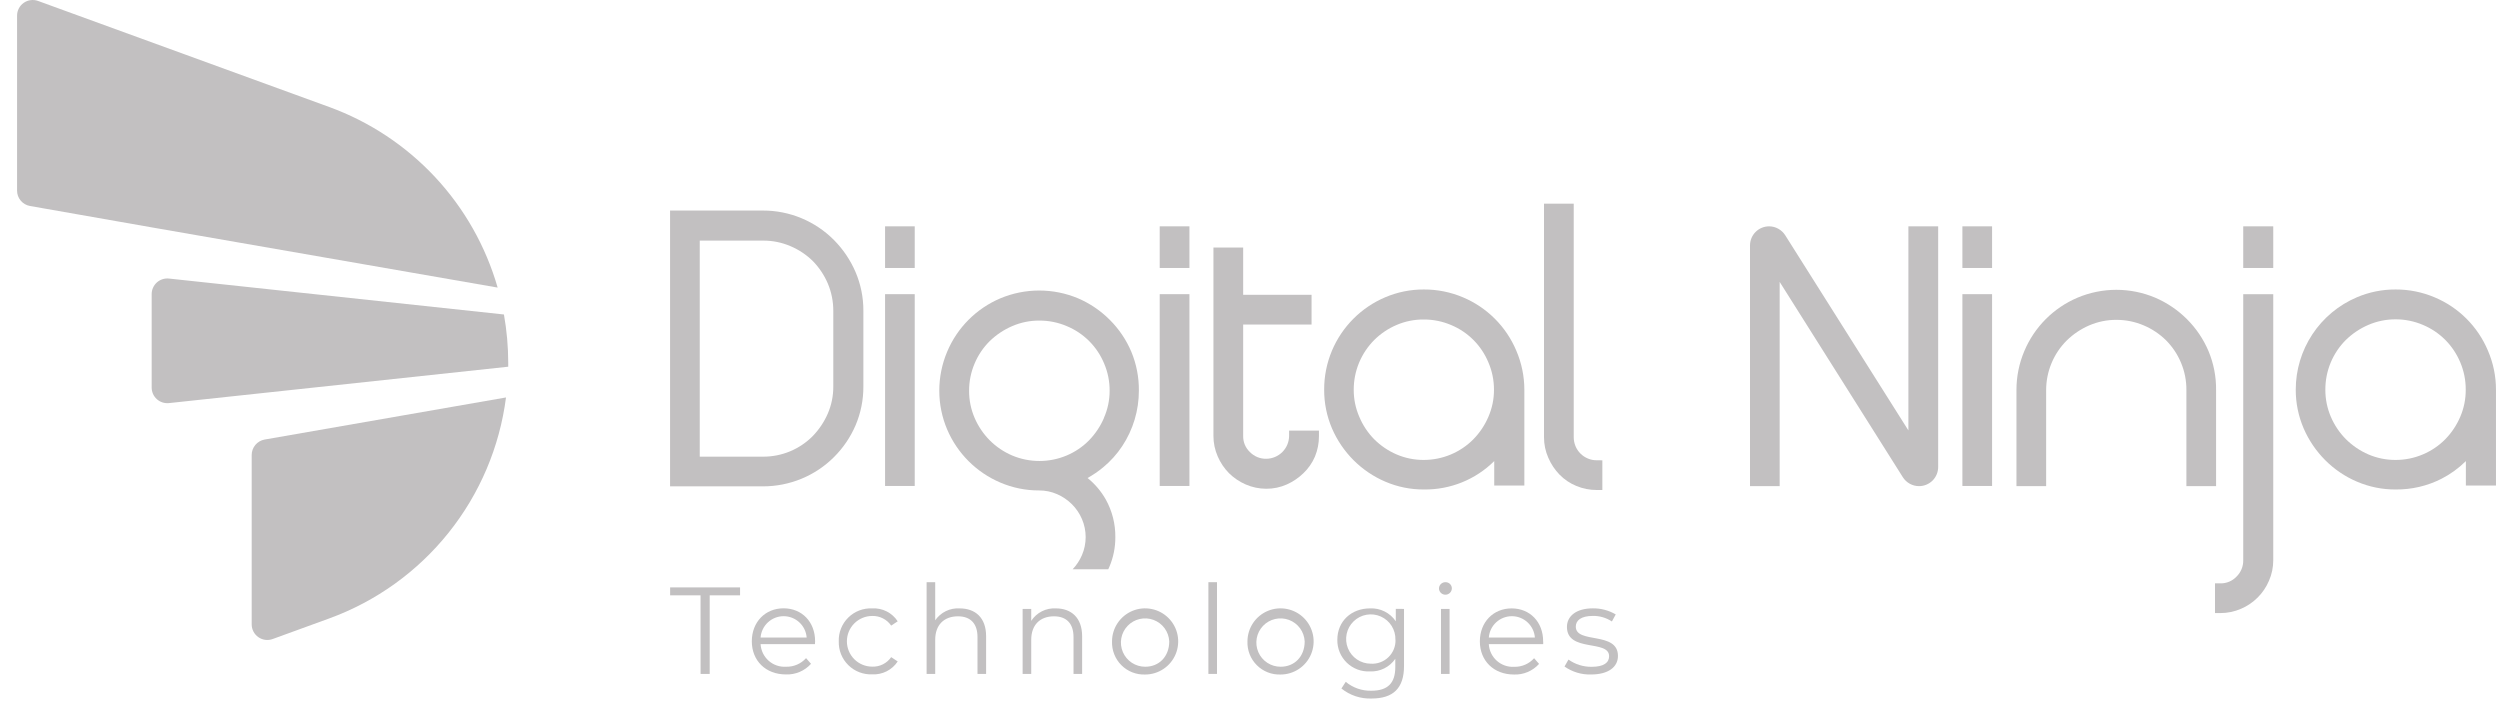 <svg width="120" height="34" viewBox="0 0 120 34" fill="none" xmlns="http://www.w3.org/2000/svg">
<path d="M24.288 19.078C23.982 21.455 23.028 23.701 21.531 25.572C20.034 27.443 18.052 28.866 15.8 29.686L13.089 30.673C12.976 30.715 12.854 30.728 12.734 30.713C12.615 30.697 12.5 30.653 12.402 30.584C12.303 30.515 12.222 30.423 12.166 30.316C12.11 30.209 12.081 30.09 12.081 29.969V21.839C12.081 21.663 12.143 21.492 12.257 21.356C12.37 21.221 12.527 21.129 12.701 21.098L24.288 19.078Z" fill="#C2C0C1"/>
<path d="M24.395 17.41C24.395 17.474 24.395 17.538 24.395 17.602L8.106 19.349C8.002 19.359 7.896 19.348 7.796 19.315C7.696 19.283 7.605 19.229 7.527 19.159C7.449 19.088 7.387 19.002 7.344 18.906C7.302 18.81 7.28 18.706 7.28 18.601V14.116C7.28 14.011 7.302 13.907 7.345 13.812C7.387 13.716 7.45 13.63 7.527 13.56C7.605 13.489 7.697 13.436 7.797 13.404C7.896 13.371 8.002 13.36 8.106 13.37L24.189 15.095C24.325 15.859 24.394 16.634 24.395 17.41Z" fill="#C2C0C1"/>
<path d="M23.887 13.804L7.276 10.913L1.438 9.887C1.264 9.856 1.107 9.765 0.994 9.63C0.88 9.495 0.818 9.324 0.819 9.148V0.751C0.819 0.63 0.848 0.512 0.904 0.405C0.959 0.297 1.04 0.205 1.139 0.136C1.238 0.067 1.352 0.022 1.471 0.007C1.591 -0.009 1.713 0.004 1.826 0.045L15.8 5.135C17.736 5.84 19.478 6.993 20.884 8.499C22.289 10.006 23.318 11.824 23.887 13.804Z" fill="#C2C0C1"/>
<path d="M43.907 10.864H42.483V12.863H43.907V10.864Z" fill="#C2C0C1"/>
<path d="M57.093 10.864H55.666V12.863H57.093V10.864Z" fill="#C2C0C1"/>
<path d="M95.62 10.864H94.195V12.863H95.62V10.864Z" fill="#C2C0C1"/>
<path d="M109.116 10.864H107.675V12.863H109.116V10.864Z" fill="#C2C0C1"/>
<path d="M41.064 13.052C40.818 12.482 40.468 11.963 40.031 11.522C39.585 11.073 39.054 10.716 38.469 10.473C37.885 10.23 37.257 10.105 36.624 10.106H32.163V23.345H36.628C37.26 23.345 37.886 23.221 38.471 22.98C39.055 22.739 39.586 22.385 40.033 21.938C40.471 21.502 40.822 20.986 41.066 20.418C41.316 19.831 41.444 19.198 41.442 18.56V14.919C41.445 14.278 41.316 13.642 41.064 13.052ZM39.998 18.549C40.001 18.997 39.911 19.441 39.734 19.852C39.56 20.252 39.316 20.617 39.013 20.93C38.701 21.245 38.33 21.495 37.92 21.665C37.511 21.835 37.071 21.922 36.628 21.92H33.588V11.549H36.628C37.08 11.547 37.528 11.637 37.944 11.816C38.343 11.985 38.708 12.228 39.017 12.532C39.321 12.843 39.563 13.207 39.734 13.606C39.91 14.021 39.999 14.468 39.998 14.919V18.549Z" fill="#C2C0C1"/>
<path d="M43.907 14.12H42.483V23.326H43.907V14.12Z" fill="#C2C0C1"/>
<path d="M54.303 16.883C54.061 16.311 53.71 15.791 53.27 15.353C52.834 14.915 52.317 14.564 51.748 14.32C51.157 14.072 50.523 13.945 49.882 13.945C49.242 13.945 48.608 14.072 48.017 14.32C46.865 14.809 45.949 15.727 45.464 16.881C45.214 17.474 45.085 18.112 45.086 18.756C45.086 19.395 45.214 20.027 45.464 20.615C45.953 21.762 46.867 22.675 48.015 23.163C48.602 23.414 49.234 23.543 49.873 23.541C50.172 23.539 50.468 23.6 50.742 23.72C51.006 23.835 51.246 23.999 51.451 24.201C51.656 24.406 51.82 24.648 51.934 24.914C52.051 25.188 52.112 25.482 52.112 25.78C52.112 26.078 52.051 26.373 51.934 26.646C51.826 26.898 51.674 27.128 51.486 27.326H53.196C53.212 27.289 53.229 27.252 53.247 27.214C53.441 26.762 53.539 26.274 53.536 25.781C53.543 25.15 53.385 24.528 53.078 23.976C52.854 23.58 52.557 23.229 52.203 22.944C52.469 22.796 52.722 22.623 52.956 22.428C53.308 22.137 53.615 21.795 53.867 21.414C54.389 20.625 54.667 19.698 54.666 18.752C54.672 18.111 54.549 17.475 54.303 16.883ZM52.991 20.061C52.82 20.461 52.576 20.826 52.273 21.137C51.966 21.448 51.601 21.695 51.199 21.864C50.785 22.038 50.341 22.127 49.892 22.127C49.443 22.127 48.998 22.038 48.585 21.864C48.183 21.692 47.818 21.446 47.509 21.137C47.201 20.827 46.955 20.462 46.782 20.061C46.605 19.65 46.514 19.206 46.517 18.758C46.515 18.308 46.605 17.861 46.782 17.447C46.951 17.045 47.197 16.68 47.507 16.373C47.819 16.07 48.184 15.826 48.585 15.654C48.996 15.476 49.44 15.385 49.888 15.388C50.34 15.386 50.789 15.476 51.205 15.654C51.607 15.82 51.972 16.064 52.28 16.372C52.588 16.68 52.831 17.045 52.998 17.447C53.175 17.861 53.265 18.308 53.262 18.758C53.263 19.207 53.169 19.651 52.987 20.061H52.991Z" fill="#C2C0C1"/>
<path d="M57.093 14.12H55.666V23.326H57.093V14.12Z" fill="#C2C0C1"/>
<path d="M63.31 20.67V20.931C63.312 21.268 63.247 21.603 63.118 21.916C62.989 22.217 62.8 22.489 62.563 22.715C62.331 22.94 62.061 23.122 61.766 23.254C61.456 23.392 61.121 23.462 60.783 23.46C60.442 23.46 60.106 23.39 59.794 23.254C59.495 23.124 59.224 22.941 58.992 22.713C58.763 22.481 58.58 22.209 58.451 21.909C58.314 21.598 58.244 21.261 58.245 20.92V11.88H59.672V14.151H62.955V15.576H59.672V20.926C59.669 21.07 59.696 21.213 59.751 21.346C59.807 21.478 59.889 21.598 59.994 21.697C60.096 21.802 60.219 21.885 60.355 21.941C60.49 21.997 60.636 22.024 60.783 22.021C61.072 22.018 61.349 21.901 61.553 21.697C61.758 21.492 61.874 21.216 61.877 20.926V20.67H63.31Z" fill="#C2C0C1"/>
<path d="M72.782 16.831C72.296 15.676 71.377 14.757 70.222 14.271C69.628 14.02 68.99 13.892 68.345 13.895C67.706 13.892 67.074 14.02 66.486 14.271C65.335 14.761 64.42 15.679 63.934 16.831C63.685 17.425 63.557 18.063 63.56 18.706C63.557 19.345 63.685 19.978 63.936 20.565C64.181 21.133 64.532 21.649 64.968 22.087C65.406 22.525 65.923 22.876 66.492 23.119C67.079 23.372 67.712 23.499 68.351 23.495C68.975 23.503 69.595 23.387 70.174 23.153C70.753 22.919 71.28 22.572 71.723 22.132V23.305H73.169V18.706C73.168 18.062 73.037 17.424 72.782 16.831ZM71.442 20.009C71.271 20.41 71.026 20.775 70.722 21.085C70.41 21.4 70.038 21.65 69.629 21.82C69.22 21.99 68.782 22.077 68.339 22.077C67.891 22.079 67.447 21.989 67.035 21.812C66.635 21.64 66.271 21.393 65.962 21.085C65.657 20.776 65.415 20.41 65.247 20.009C65.068 19.599 64.977 19.155 64.979 18.706C64.978 18.262 65.065 17.822 65.235 17.411C65.406 17 65.655 16.627 65.97 16.313C66.279 16.008 66.644 15.764 67.044 15.595C67.455 15.42 67.898 15.332 68.345 15.336C68.796 15.335 69.243 15.426 69.658 15.603C70.466 15.941 71.107 16.584 71.442 17.393C71.621 17.808 71.712 18.255 71.711 18.706C71.713 19.155 71.621 19.599 71.442 20.009Z" fill="#C2C0C1"/>
<path d="M76.913 22.095V23.52H76.65C76.312 23.522 75.977 23.456 75.665 23.326C75.362 23.202 75.087 23.017 74.858 22.783C74.63 22.548 74.448 22.274 74.319 21.973C74.181 21.662 74.111 21.325 74.112 20.984V9.777H75.539V20.982C75.538 21.128 75.566 21.273 75.621 21.409C75.676 21.544 75.758 21.667 75.862 21.771C75.965 21.874 76.088 21.956 76.224 22.011C76.359 22.067 76.504 22.095 76.65 22.093L76.913 22.095Z" fill="#C2C0C1"/>
<path d="M95.62 14.12H94.195V23.326H95.62V14.12Z" fill="#C2C0C1"/>
<path d="M106.372 18.723V23.334H104.947V18.723C104.951 18.273 104.863 17.827 104.689 17.412C104.522 17.011 104.278 16.646 103.973 16.338C103.664 16.032 103.299 15.788 102.899 15.619C102.484 15.442 102.037 15.352 101.585 15.353C101.137 15.351 100.694 15.442 100.282 15.619C99.883 15.791 99.518 16.036 99.207 16.34C98.892 16.652 98.643 17.023 98.473 17.433C98.303 17.841 98.215 18.28 98.215 18.723V23.334H96.79V18.723C96.788 18.079 96.917 17.442 97.168 16.85C97.653 15.697 98.568 14.779 99.719 14.289C100.309 14.04 100.944 13.911 101.585 13.911C102.227 13.911 102.861 14.04 103.452 14.289C104.021 14.534 104.538 14.884 104.976 15.322C105.416 15.761 105.767 16.282 106.009 16.854C106.256 17.446 106.379 18.082 106.372 18.723Z" fill="#C2C0C1"/>
<path d="M109.116 14.12V26.888C109.118 27.229 109.047 27.567 108.91 27.879C108.653 28.483 108.172 28.965 107.568 29.222C107.256 29.358 106.919 29.428 106.579 29.428H106.32V28.001H106.581C106.724 28.004 106.867 27.977 107 27.921C107.132 27.866 107.252 27.783 107.351 27.679C107.456 27.577 107.539 27.454 107.595 27.318C107.651 27.183 107.678 27.037 107.675 26.89V14.12H109.116Z" fill="#C2C0C1"/>
<path d="M119.421 16.831C118.936 15.675 118.017 14.755 116.86 14.271C116.267 14.02 115.629 13.892 114.985 13.895C114.347 13.892 113.714 14.02 113.127 14.271C112.257 14.641 111.515 15.259 110.994 16.047C110.473 16.836 110.195 17.761 110.196 18.706C110.194 19.346 110.324 19.978 110.576 20.565C110.822 21.133 111.172 21.649 111.609 22.087C112.046 22.526 112.563 22.876 113.133 23.119C113.72 23.371 114.353 23.499 114.991 23.495C115.754 23.503 116.507 23.328 117.187 22.983C117.62 22.762 118.016 22.475 118.362 22.132V23.305H119.807V18.706C119.808 18.062 119.676 17.424 119.421 16.831ZM118.091 20.009C117.92 20.409 117.676 20.774 117.372 21.085C117.066 21.395 116.702 21.641 116.301 21.81C115.885 21.988 115.437 22.079 114.985 22.077C114.537 22.079 114.094 21.989 113.682 21.812C113.282 21.639 112.918 21.392 112.608 21.085C112.3 20.776 112.054 20.411 111.882 20.009C111.705 19.598 111.615 19.154 111.617 18.706C111.615 18.262 111.701 17.821 111.871 17.41C112.041 16.999 112.291 16.626 112.606 16.313C112.918 16.01 113.283 15.766 113.682 15.595C114.094 15.417 114.537 15.327 114.985 15.328C115.437 15.327 115.885 15.418 116.301 15.595C116.701 15.763 117.065 16.007 117.372 16.313C117.678 16.622 117.922 16.987 118.091 17.387C118.267 17.802 118.357 18.249 118.355 18.7C118.359 19.15 118.269 19.596 118.091 20.009Z" fill="#C2C0C1"/>
<path d="M93.032 10.864V22.409C93.033 22.53 93.01 22.651 92.964 22.763C92.919 22.875 92.851 22.977 92.766 23.064C92.68 23.149 92.579 23.218 92.466 23.264C92.355 23.311 92.234 23.334 92.113 23.334C91.958 23.334 91.806 23.295 91.67 23.22C91.534 23.145 91.42 23.038 91.337 22.907L85.424 13.531V23.334H84V11.783C84 11.539 84.096 11.305 84.269 11.133C84.441 10.96 84.675 10.864 84.919 10.864C85.073 10.865 85.225 10.905 85.359 10.98C85.494 11.055 85.608 11.163 85.691 11.293L91.603 20.66V10.864H93.032Z" fill="#C2C0C1"/>
<path d="M33.626 28.575H32.166V28.195H35.523V28.575H34.066V32.348H33.628L33.626 28.575Z" fill="#C2C0C1"/>
<path d="M39.118 30.919H36.508C36.517 31.071 36.556 31.22 36.622 31.357C36.689 31.494 36.782 31.616 36.896 31.717C37.01 31.818 37.143 31.895 37.287 31.944C37.431 31.993 37.583 32.013 37.735 32.003C37.915 32.008 38.093 31.973 38.258 31.902C38.424 31.831 38.571 31.724 38.691 31.59L38.929 31.863C38.778 32.031 38.592 32.164 38.384 32.252C38.175 32.34 37.95 32.382 37.725 32.373C36.75 32.373 36.087 31.71 36.087 30.783C36.087 29.855 36.733 29.199 37.611 29.199C38.489 29.199 39.125 29.845 39.125 30.783C39.125 30.824 39.118 30.872 39.118 30.919ZM36.508 30.603H38.72C38.699 30.324 38.574 30.063 38.368 29.873C38.163 29.683 37.894 29.577 37.614 29.577C37.334 29.577 37.065 29.683 36.86 29.873C36.655 30.063 36.529 30.324 36.508 30.603Z" fill="#C2C0C1"/>
<path d="M40.261 30.787C40.253 30.575 40.29 30.364 40.369 30.167C40.447 29.97 40.566 29.792 40.717 29.643C40.868 29.494 41.048 29.378 41.246 29.302C41.444 29.227 41.655 29.193 41.867 29.203C42.107 29.189 42.347 29.239 42.562 29.348C42.776 29.457 42.959 29.621 43.09 29.823L42.776 30.029C42.675 29.882 42.539 29.762 42.38 29.682C42.222 29.601 42.045 29.561 41.867 29.566C41.544 29.566 41.235 29.695 41.007 29.923C40.779 30.151 40.651 30.46 40.651 30.783C40.651 31.105 40.779 31.415 41.007 31.643C41.235 31.871 41.544 31.999 41.867 31.999C42.045 32.005 42.221 31.967 42.38 31.887C42.539 31.807 42.675 31.689 42.776 31.543L43.09 31.749C42.958 31.95 42.775 32.113 42.561 32.222C42.346 32.33 42.107 32.381 41.867 32.369C41.656 32.378 41.445 32.343 41.247 32.267C41.05 32.191 40.87 32.076 40.72 31.927C40.569 31.779 40.45 31.601 40.371 31.405C40.292 31.209 40.255 30.998 40.261 30.787Z" fill="#C2C0C1"/>
<path d="M47.333 30.539V32.348H46.92V30.58C46.92 29.922 46.575 29.583 45.983 29.583C45.312 29.583 44.89 29.996 44.89 30.71V32.348H44.477V27.945H44.89V29.773C45.02 29.585 45.196 29.434 45.401 29.334C45.606 29.234 45.833 29.189 46.061 29.203C46.811 29.203 47.333 29.643 47.333 30.539Z" fill="#C2C0C1"/>
<path d="M51.942 30.539V32.348H51.529V30.58C51.529 29.922 51.184 29.583 50.592 29.583C49.921 29.583 49.499 29.996 49.499 30.71V32.348H49.086V29.228H49.499V29.802C49.626 29.606 49.802 29.447 50.011 29.342C50.219 29.236 50.452 29.189 50.685 29.203C51.412 29.203 51.942 29.643 51.942 30.539Z" fill="#C2C0C1"/>
<path d="M53.377 30.787C53.378 30.473 53.471 30.166 53.646 29.905C53.821 29.645 54.069 29.441 54.359 29.321C54.649 29.201 54.968 29.17 55.276 29.232C55.584 29.293 55.866 29.444 56.088 29.666C56.31 29.888 56.462 30.171 56.523 30.479C56.584 30.786 56.553 31.105 56.433 31.396C56.313 31.686 56.11 31.934 55.849 32.108C55.588 32.283 55.282 32.377 54.968 32.377C54.757 32.385 54.546 32.349 54.35 32.272C54.154 32.195 53.975 32.078 53.826 31.928C53.677 31.779 53.56 31.601 53.483 31.404C53.406 31.208 53.37 30.998 53.377 30.787ZM56.124 30.787C56.113 30.56 56.036 30.341 55.902 30.157C55.767 29.974 55.582 29.834 55.369 29.755C55.156 29.676 54.925 29.661 54.703 29.712C54.482 29.763 54.28 29.878 54.124 30.043C53.967 30.208 53.862 30.415 53.822 30.638C53.782 30.862 53.809 31.093 53.899 31.302C53.989 31.51 54.138 31.688 54.328 31.813C54.518 31.937 54.74 32.004 54.968 32.003C55.63 32.007 56.124 31.518 56.124 30.787Z" fill="#C2C0C1"/>
<path d="M58.003 27.945H58.416V32.348H58.003V27.945Z" fill="#C2C0C1"/>
<path d="M59.878 30.787C59.879 30.473 59.972 30.166 60.147 29.905C60.321 29.645 60.569 29.441 60.859 29.321C61.15 29.201 61.469 29.17 61.776 29.232C62.084 29.293 62.367 29.444 62.589 29.666C62.811 29.888 62.962 30.171 63.024 30.479C63.085 30.786 63.054 31.105 62.934 31.396C62.814 31.686 62.611 31.934 62.35 32.108C62.089 32.283 61.782 32.377 61.468 32.377C61.257 32.385 61.047 32.349 60.851 32.272C60.654 32.195 60.476 32.078 60.327 31.928C60.177 31.779 60.06 31.601 59.983 31.404C59.906 31.208 59.87 30.998 59.878 30.787ZM62.625 30.787C62.614 30.56 62.536 30.341 62.402 30.157C62.268 29.974 62.083 29.834 61.87 29.755C61.657 29.676 61.425 29.661 61.204 29.712C60.983 29.763 60.781 29.878 60.624 30.043C60.468 30.208 60.363 30.415 60.323 30.638C60.283 30.862 60.31 31.093 60.4 31.302C60.489 31.51 60.639 31.688 60.829 31.813C61.019 31.937 61.241 32.004 61.468 32.003C62.131 32.007 62.625 31.518 62.625 30.787Z" fill="#C2C0C1"/>
<path d="M67.393 29.228V31.968C67.393 33.042 66.866 33.529 65.834 33.529C65.31 33.548 64.796 33.377 64.388 33.048L64.595 32.728C64.939 33.014 65.376 33.166 65.823 33.155C66.612 33.155 66.974 32.792 66.974 32.022V31.623C66.839 31.819 66.657 31.977 66.445 32.083C66.232 32.189 65.996 32.239 65.759 32.228C65.555 32.238 65.351 32.207 65.159 32.135C64.968 32.062 64.793 31.952 64.646 31.81C64.499 31.667 64.383 31.496 64.305 31.307C64.227 31.118 64.188 30.915 64.192 30.71C64.192 29.814 64.869 29.203 65.759 29.203C66.002 29.191 66.243 29.241 66.46 29.35C66.677 29.458 66.863 29.621 66.998 29.823V29.224L67.393 29.228ZM66.98 30.71C66.987 30.475 66.924 30.243 66.799 30.044C66.674 29.844 66.492 29.687 66.276 29.591C66.061 29.496 65.822 29.467 65.59 29.508C65.358 29.549 65.144 29.659 64.975 29.823C64.805 29.986 64.689 30.197 64.64 30.427C64.591 30.657 64.612 30.897 64.7 31.116C64.788 31.334 64.939 31.521 65.134 31.653C65.329 31.785 65.559 31.856 65.794 31.857C65.95 31.867 66.105 31.845 66.251 31.791C66.398 31.738 66.531 31.655 66.643 31.547C66.755 31.439 66.843 31.309 66.902 31.165C66.961 31.021 66.989 30.866 66.984 30.71H66.98Z" fill="#C2C0C1"/>
<path d="M69.072 28.243C69.073 28.163 69.106 28.086 69.164 28.031C69.222 27.975 69.299 27.944 69.379 27.945C69.419 27.944 69.458 27.95 69.495 27.964C69.532 27.978 69.566 27.999 69.595 28.026C69.624 28.053 69.647 28.086 69.663 28.122C69.679 28.158 69.688 28.197 69.689 28.236C69.689 28.319 69.656 28.398 69.598 28.456C69.54 28.514 69.462 28.546 69.379 28.546C69.297 28.546 69.218 28.514 69.16 28.456C69.102 28.398 69.07 28.319 69.07 28.236L69.072 28.243ZM69.167 29.228H69.58V32.348H69.167V29.228Z" fill="#C2C0C1"/>
<path d="M74.073 30.919H71.463C71.471 31.071 71.509 31.219 71.575 31.356C71.641 31.493 71.733 31.615 71.846 31.716C71.959 31.817 72.091 31.895 72.235 31.945C72.378 31.995 72.53 32.016 72.681 32.007C72.861 32.012 73.04 31.977 73.205 31.906C73.37 31.835 73.518 31.728 73.637 31.594L73.875 31.867C73.724 32.035 73.538 32.168 73.33 32.256C73.122 32.344 72.897 32.386 72.671 32.377C71.696 32.377 71.033 31.714 71.033 30.787C71.033 29.86 71.68 29.203 72.557 29.203C73.435 29.203 74.071 29.849 74.071 30.787C74.079 30.824 74.073 30.872 74.073 30.919ZM71.463 30.603H73.675C73.654 30.324 73.528 30.063 73.323 29.873C73.118 29.683 72.849 29.577 72.569 29.577C72.289 29.577 72.02 29.683 71.814 29.873C71.609 30.063 71.484 30.324 71.463 30.603Z" fill="#C2C0C1"/>
<path d="M75.097 31.993L75.287 31.66C75.612 31.89 76.001 32.012 76.398 32.007C76.993 32.007 77.237 31.801 77.237 31.497C77.237 30.686 75.213 31.326 75.213 30.091C75.213 29.581 75.651 29.201 76.452 29.201C76.839 29.195 77.221 29.296 77.555 29.492L77.371 29.831C77.099 29.65 76.778 29.557 76.452 29.564C75.888 29.564 75.638 29.783 75.638 30.078C75.638 30.921 77.662 30.285 77.662 31.485C77.662 32.026 77.187 32.375 76.374 32.375C75.918 32.39 75.47 32.256 75.097 31.993Z" fill="#C2C0C1"/>
</svg>
